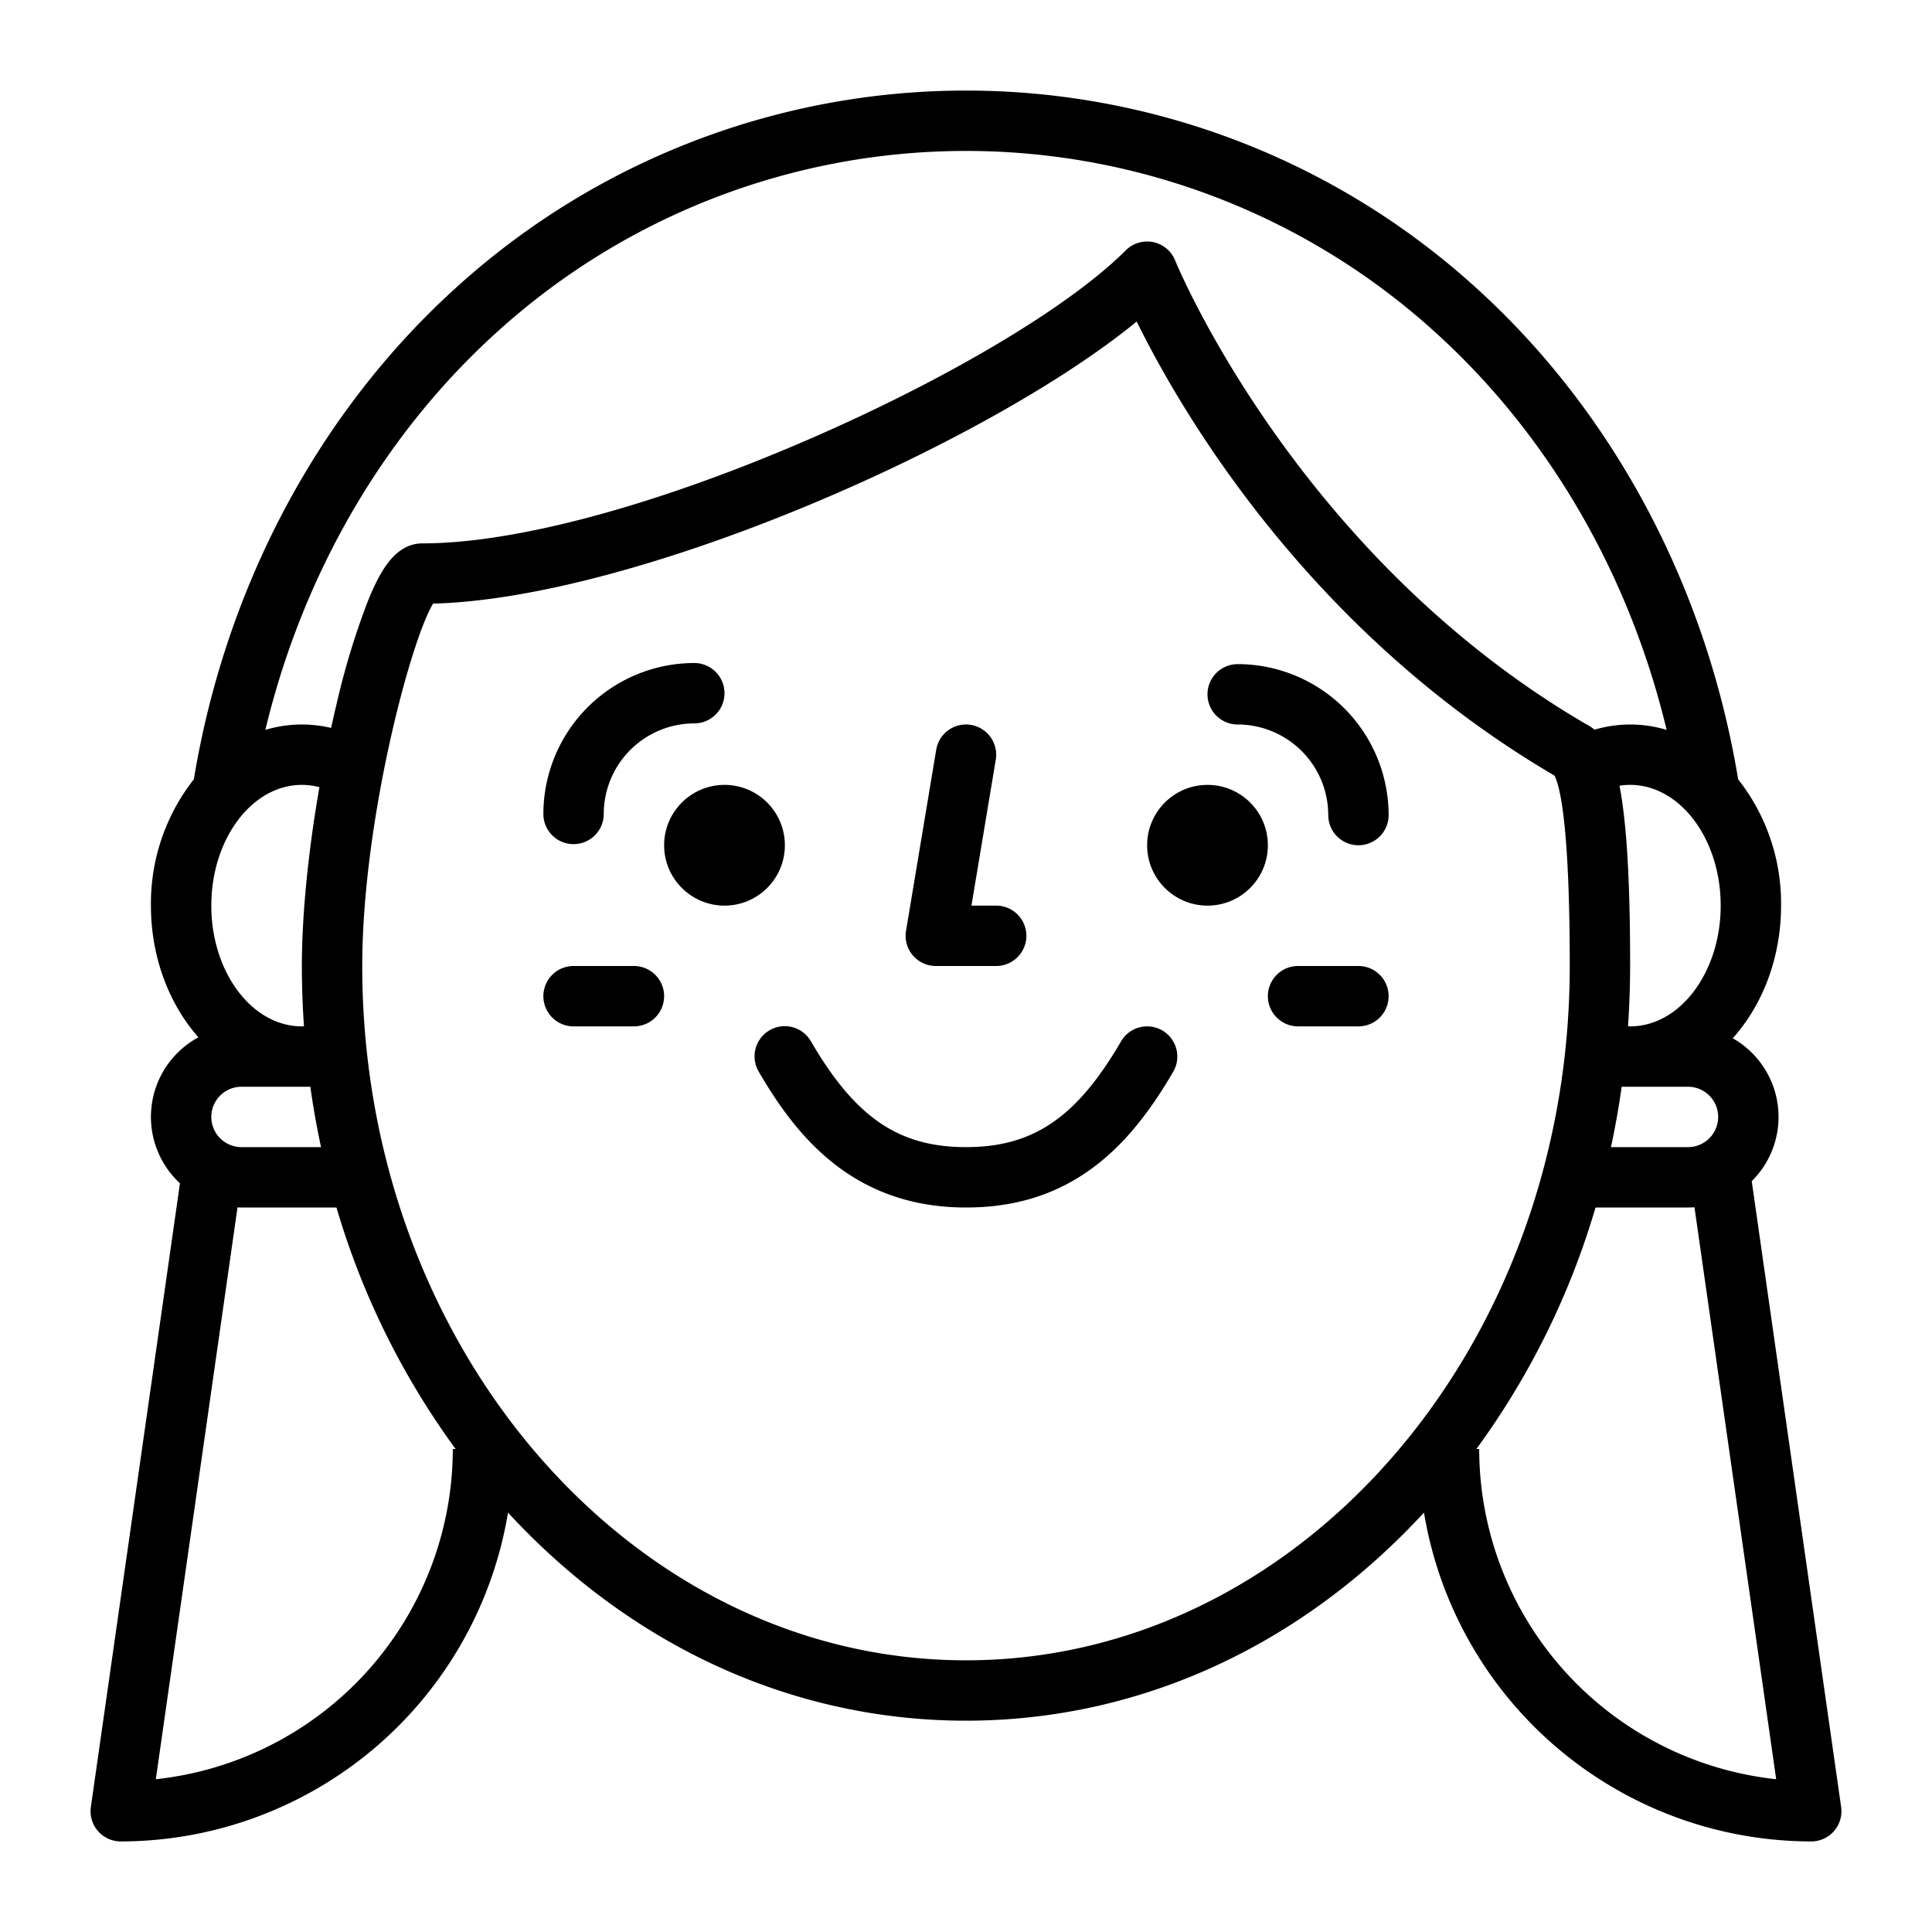 <?xml version="1.0"?>
<svg xmlns="http://www.w3.org/2000/svg" id="Outline" viewBox="0 0 512 512" width="512" height="512"><path d="M25.956,485.242A8,8,0,0,0,32,488a104.162,104.162,0,0,0,102.627-87.145C167.484,436.457,210.393,456,256,456s88.516-19.543,121.373-55.145A104.162,104.162,0,0,0,480,488a8,8,0,0,0,7.92-9.131L464.228,313.027a23.968,23.968,0,0,0-5.029-37.875C467.065,266.38,472,253.871,472,240a53.143,53.143,0,0,0-11.373-33.476c-8.473-51.26-33.188-97.551-69.769-130.541a200.921,200.921,0,0,0-269.716,0c-36.581,32.99-61.3,79.281-69.77,130.541A53.148,53.148,0,0,0,40,240c0,13.739,4.843,26.139,12.578,34.9a23.974,23.974,0,0,0-4.886,38.689L24.08,478.869A8,8,0,0,0,25.956,485.242ZM256,440c-88.225,0-160-82.542-160-184,0-37.994,12.762-86.193,18.778-96.037,53.606-1.383,146.269-41.856,186.459-74.753,11.6,23.557,45.446,82.1,110.722,120.338,1.4,2.69,4.041,12.771,4.041,50.452C416,357.458,344.225,440,256,440ZM64,304a8,8,0,0,1,0-16H82.24q1.137,8.087,2.839,16Zm-8-64c0-17.645,10.767-32,24-32a18.023,18.023,0,0,1,4.646.614C81.677,225.637,80,242.385,80,256q0,8.043.559,15.978c-.186.006-.372.022-.559.022C66.767,272,56,257.645,56,240Zm400,0c0,17.645-10.767,32-24,32-.187,0-.373-.016-.559-.022q.548-7.932.559-15.978c0-23.344-.964-38.206-2.818-47.776A18.113,18.113,0,0,1,432,208C445.233,208,456,222.355,456,240Zm-8.667,48a8,8,0,1,1,0,16H426.921q1.705-7.907,2.839-16Zm23.373,183.513A88.129,88.129,0,0,1,392,384h-.744a207.2,207.2,0,0,0,31.575-64h24.5c.578,0,1.15-.028,1.719-.068ZM131.856,87.865a184.924,184.924,0,0,1,248.288,0c30.133,27.175,51.6,64.174,61.531,105.563A33.648,33.648,0,0,0,432,192a34.018,34.018,0,0,0-9.447,1.37,11.316,11.316,0,0,0-2.412-1.573c-76.732-44.91-108.405-122-108.713-122.768a8,8,0,0,0-13.085-2.686c-14.96,14.96-47.346,34.24-84.518,50.314C173.641,134.034,136.527,144,112,144c-7.312,0-11.31,7.391-14.541,15.377a200.825,200.825,0,0,0-8.237,27.092c-.513,2.132-1,4.284-1.477,6.442a33.44,33.44,0,0,0-17.42.517C80.259,152.039,101.723,115.04,131.856,87.865ZM62.942,319.973c.351.015.7.027,1.058.027H89.169a207.2,207.2,0,0,0,31.575,64H120a88.129,88.129,0,0,1-78.706,87.513Z"/><path d="M152,223.707a8,8,0,0,0,8-8,24.027,24.027,0,0,1,24-24,8,8,0,0,0,0-16,40.045,40.045,0,0,0-40,40A8,8,0,0,0,152,223.707Z"/><path d="M328,176a8,8,0,0,0,0,16,24.027,24.027,0,0,1,24,24,8,8,0,0,0,16,0A40.045,40.045,0,0,0,328,176Z"/><path d="M248,256h16a8,8,0,0,0,0-16h-6.557l6.449-38.685a8,8,0,0,0-15.784-2.63l-8,48A8,8,0,0,0,248,256Z"/><path d="M308.024,273.085a8,8,0,0,0-10.938,2.891C285.35,296.143,273.83,304,256,304s-29.35-7.857-41.086-28.024a8,8,0,1,0-13.828,8.048C210.834,300.774,225.885,320,256,320c12.952,0,23.889-3.4,33.436-10.406,7.853-5.761,14.678-13.886,21.478-25.57A8,8,0,0,0,308.024,273.085Z"/><path d="M168,256H152a8,8,0,0,0,0,16h16a8,8,0,0,0,0-16Z"/><path d="M360,256H344a8,8,0,0,0,0,16h16a8,8,0,0,0,0-16Z"/><circle cx="192" cy="224" r="16"/><circle cx="320" cy="224" r="16"/></svg>

